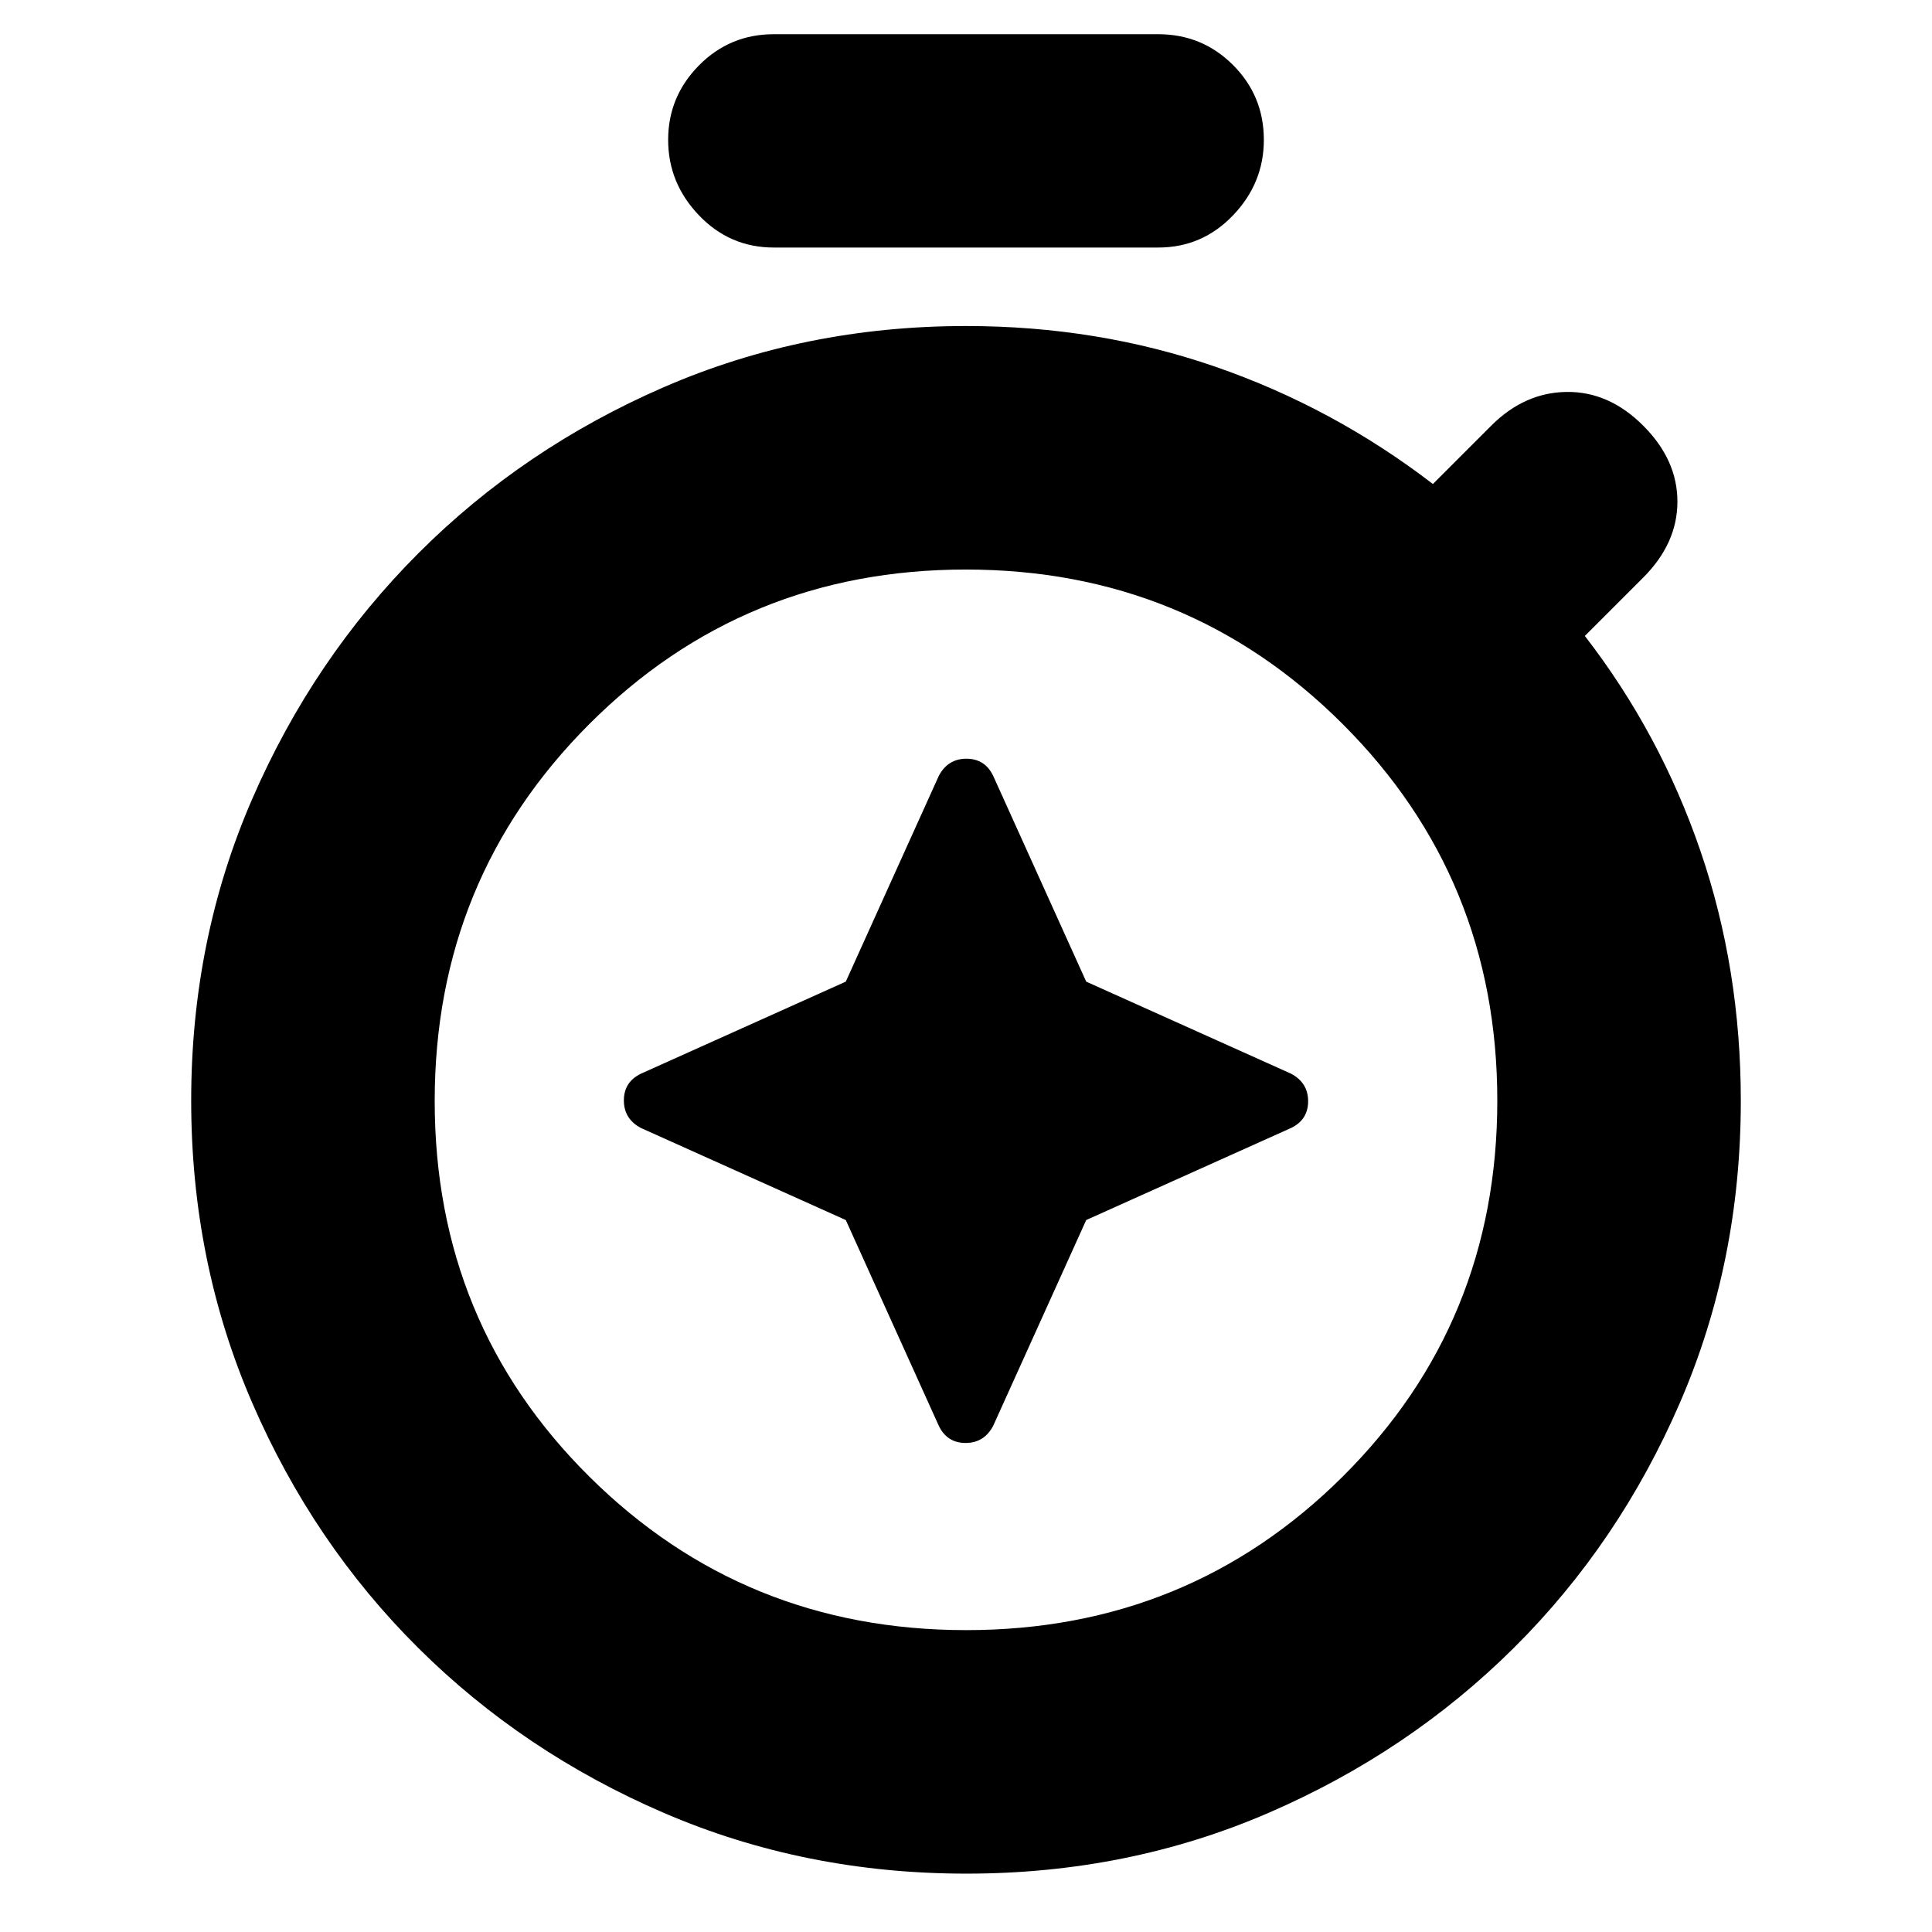 <svg xmlns="http://www.w3.org/2000/svg" height="24" viewBox="0 -960 960 960" width="24"><path d="M420.269-353.769 466.5-251.5q4.1 8.5 13.3 8.5 9.2 0 13.7-8.5l46.231-102.269L641.5-399.5q8.5-4.1 8.5-13.3 0-9.2-8.5-13.7l-101.769-45.731L493.5-574.5q-4.1-8.5-13.3-8.5-9.2 0-13.7 8.5l-46.231 102.269L318.5-426.5q-8.5 4.1-8.5 13.3 0 9.2 8.5 13.7l101.769 45.731ZM384.5-837q-21.875 0-37.188-16Q332-869 332-890.5t15.312-37Q362.625-943 384.5-943h191q21.875 0 37.188 15.312Q628-912.375 628-890.5q0 21.5-15.312 37.5-15.313 16-37.188 16h-191Zm95.724 808q-80.276 0-150.257-30.14-69.98-30.14-122.209-82.073-52.229-51.933-82.493-121.86Q95-333 95-413.135q0-80.136 30.355-149.94 30.356-69.804 82.546-122.023 52.19-52.22 122.047-82.561Q399.805-798 480-798q65.5 0 124 20.25t108 58.25l29-29q16.5-16.5 37.5-16.75t38 16.75q17 17 17 37.75t-17 37.75l-29 29Q825-595.5 845-537t20 124q0 80.15-30.253 150.013-30.252 69.862-82.461 121.747-52.208 51.884-121.997 82.062Q560.5-29 480.224-29Zm-.113-121q110.389 0 187.139-76.361Q744-302.722 744-413.111T667.139-600.25Q590.278-677 479.889-677T292.75-600.139Q216-523.278 216-412.889t76.861 186.639Q369.722-150 480.111-150ZM480-413Z"/></svg>